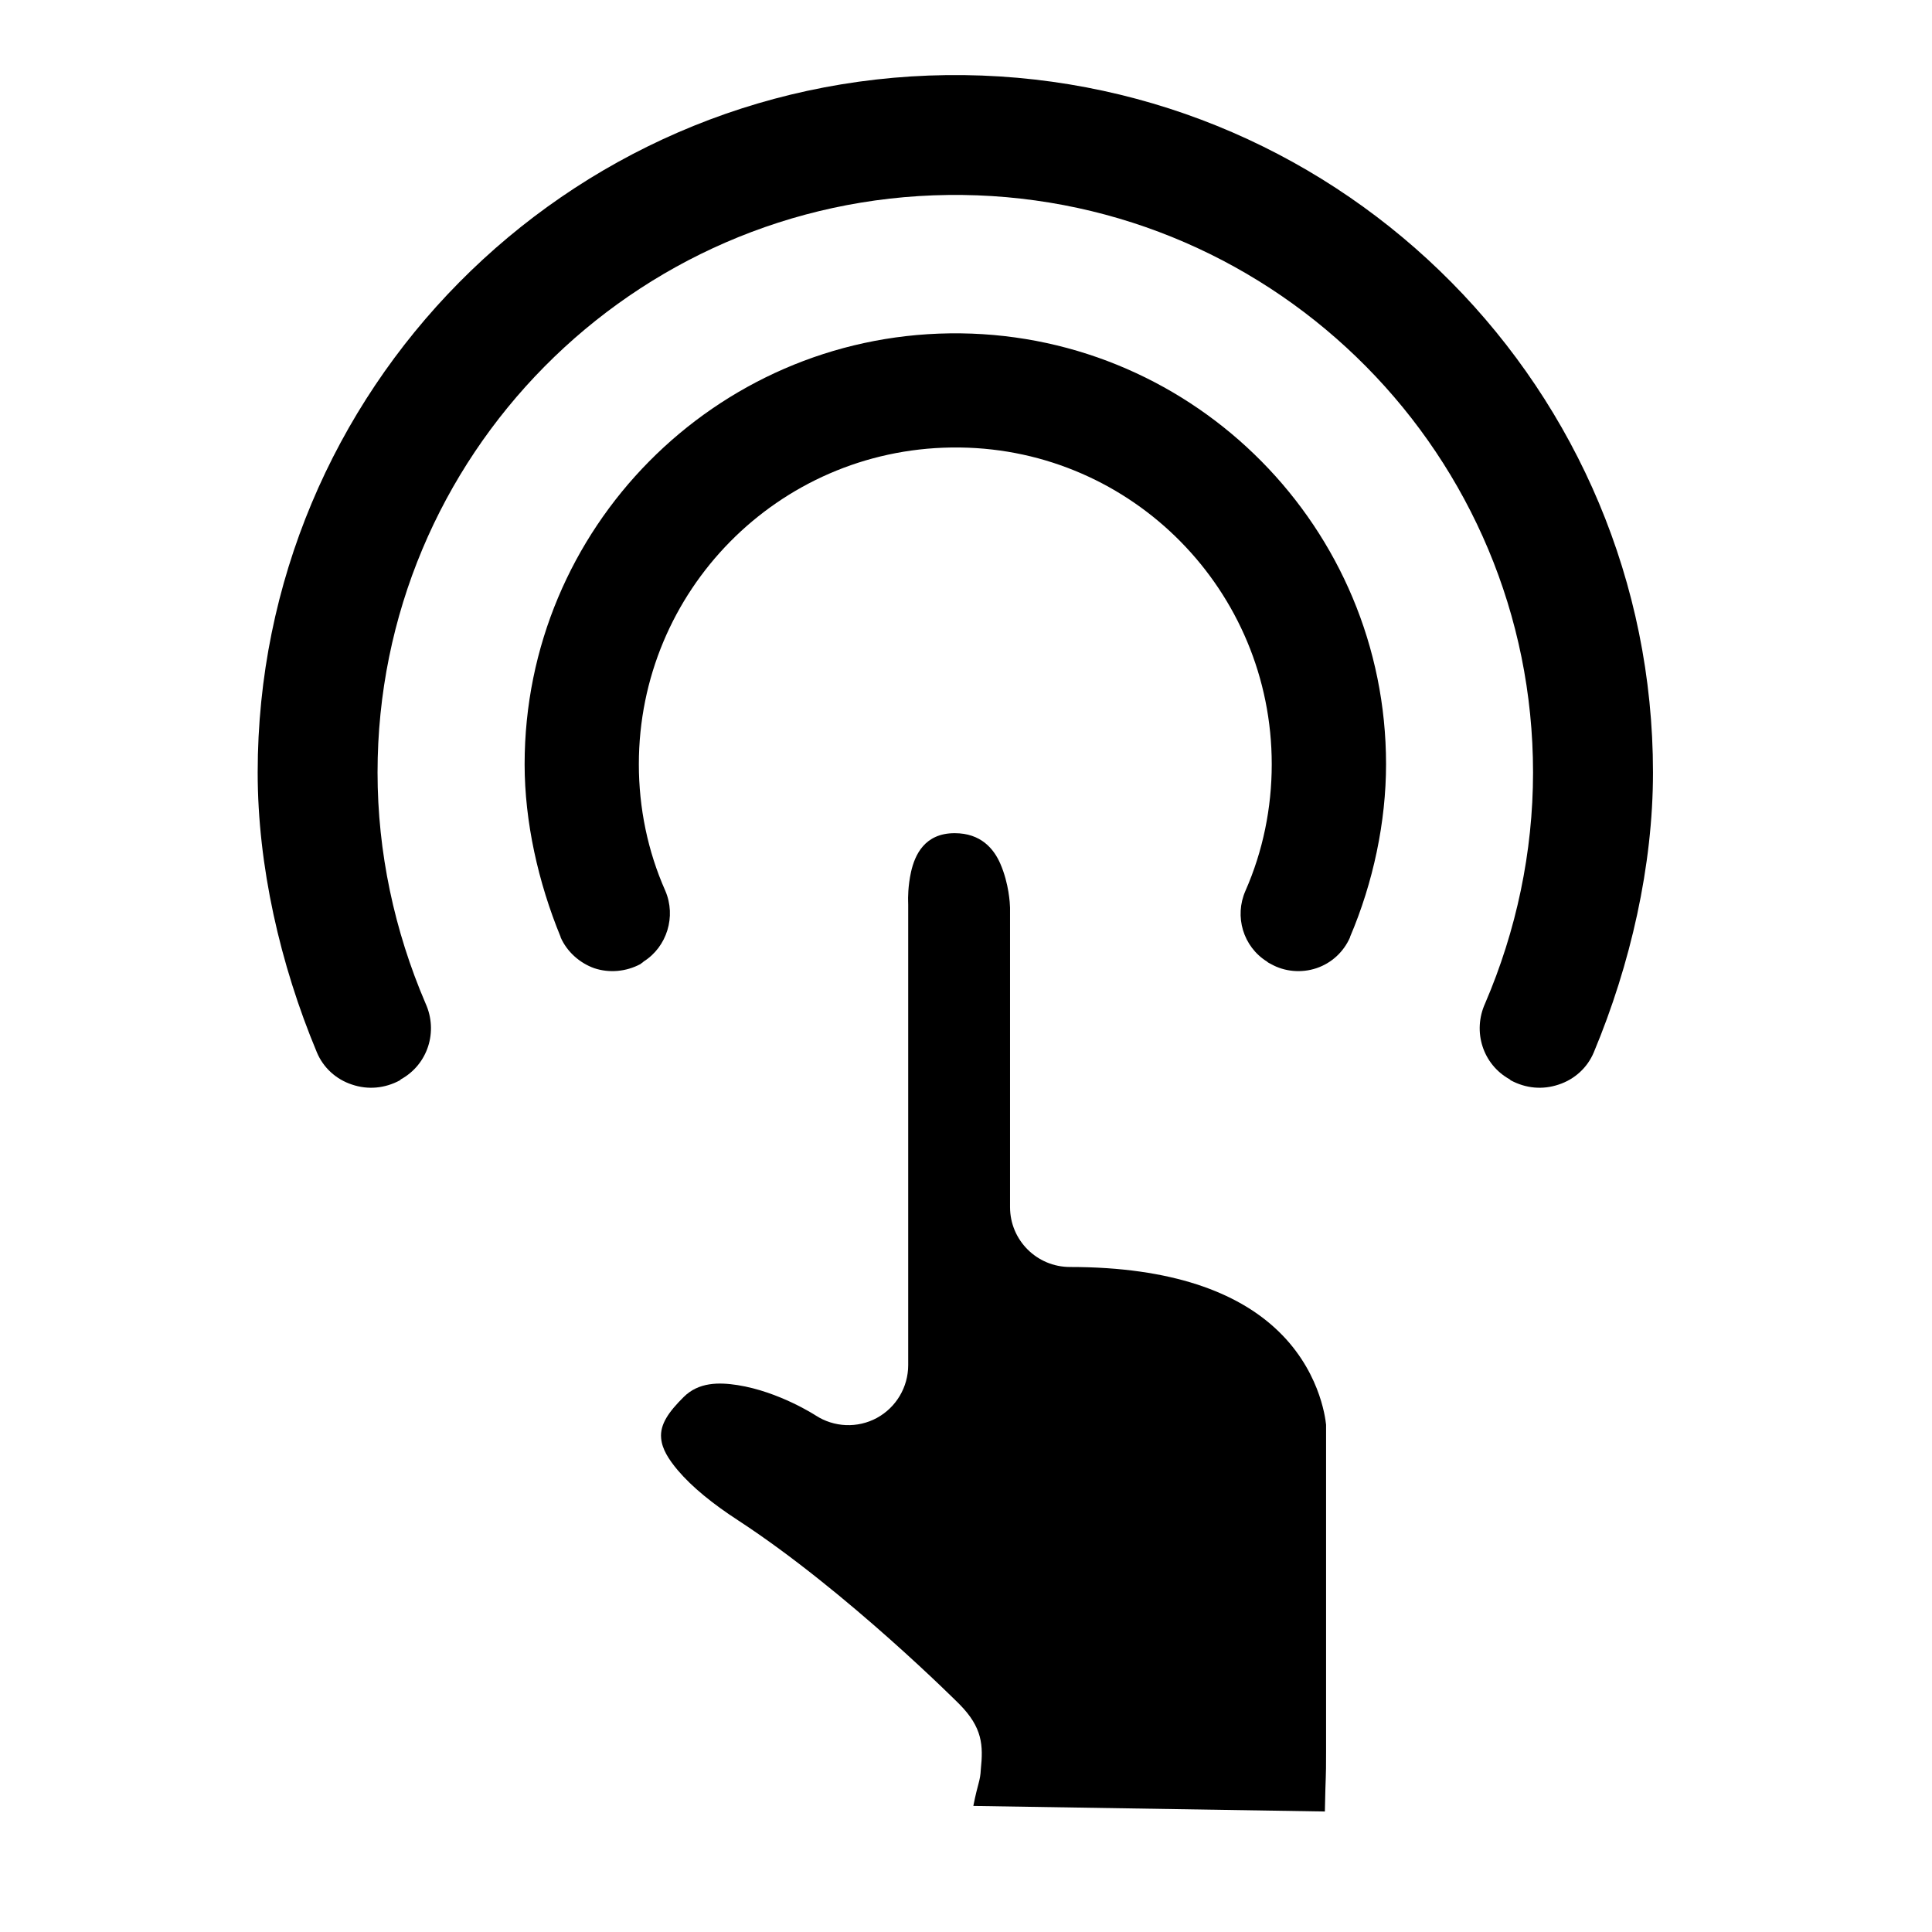 <svg width="24" height="24" viewBox="0 0 24 24" fill="none" xmlns="http://www.w3.org/2000/svg">
<path fill-rule="evenodd" clip-rule="evenodd" d="M11.778 2.422C7.857 2.471 4.69 5.667 4.69 9.596C4.69 10.585 4.899 11.562 5.286 12.464C5.445 12.813 5.316 13.224 4.978 13.409C4.978 13.414 4.968 13.417 4.968 13.42C4.78 13.521 4.571 13.54 4.373 13.473C4.174 13.408 4.015 13.262 3.936 13.072C3.479 11.978 3.201 10.754 3.201 9.596C3.201 4.852 7.023 0.993 11.758 0.933H11.977C16.712 0.993 20.534 4.852 20.534 9.596C20.534 10.754 20.256 11.978 19.799 13.072C19.72 13.262 19.561 13.408 19.362 13.473C19.163 13.54 18.955 13.521 18.767 13.42C18.767 13.417 18.756 13.414 18.756 13.409C18.419 13.224 18.29 12.813 18.449 12.464C18.836 11.562 19.044 10.585 19.044 9.596C19.044 5.667 15.878 2.471 11.957 2.422H11.778ZM11.798 4.141H11.808H11.937C14.855 4.178 17.218 6.562 17.218 9.494C17.218 10.208 17.059 10.963 16.771 11.638V11.643C16.692 11.824 16.543 11.963 16.354 12.027C16.166 12.09 15.957 12.071 15.789 11.976C15.769 11.966 15.749 11.956 15.739 11.945C15.441 11.759 15.332 11.383 15.471 11.067C15.689 10.572 15.798 10.036 15.798 9.494C15.798 7.339 14.071 5.587 11.927 5.559H11.818C9.664 5.588 7.936 7.34 7.936 9.494C7.936 10.036 8.046 10.572 8.264 11.064C8.403 11.385 8.284 11.763 7.996 11.944C7.986 11.956 7.966 11.966 7.956 11.976C7.778 12.071 7.569 12.09 7.381 12.027C7.202 11.963 7.043 11.824 6.964 11.643V11.638C6.686 10.963 6.517 10.208 6.517 9.494C6.517 6.562 8.88 4.179 11.798 4.141Z" fill="black"/>
<path d="M12.091 22.434L16.458 22.503C16.468 21.98 16.473 22.151 16.473 21.761V17.699C16.463 17.602 16.386 16.995 15.836 16.495C15.364 16.064 14.575 15.739 13.292 15.739C12.881 15.739 12.547 15.407 12.547 14.995V11.275C12.546 11.226 12.534 10.98 12.428 10.733C12.346 10.543 12.185 10.35 11.859 10.35C11.485 10.35 11.365 10.622 11.318 10.828C11.277 11.012 11.28 11.166 11.281 11.196C11.282 11.21 11.282 11.225 11.282 11.239V16.958C11.282 17.231 11.133 17.483 10.893 17.614C10.653 17.744 10.361 17.732 10.132 17.583C10.132 17.583 9.679 17.287 9.161 17.206C8.933 17.171 8.68 17.167 8.492 17.355C8.311 17.535 8.196 17.692 8.213 17.867C8.225 18.003 8.307 18.129 8.417 18.261C8.598 18.475 8.856 18.683 9.173 18.889C10.522 19.77 11.917 21.169 11.917 21.169C12.206 21.461 12.215 21.681 12.184 21.98C12.177 22.129 12.149 22.141 12.091 22.434Z" fill="black"/>
</svg>
